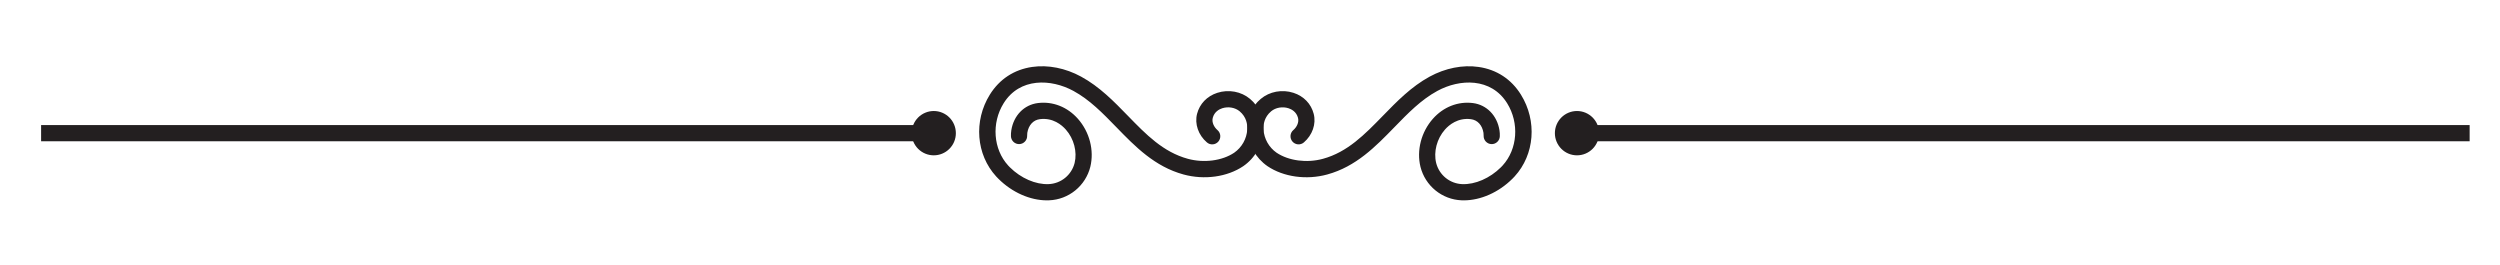 <svg xmlns="http://www.w3.org/2000/svg" xmlns:xlink="http://www.w3.org/1999/xlink" width="1366" zoomAndPan="magnify" viewBox="0 0 1024.5 108.75" height="145" preserveAspectRatio="xMidYMid meet" version="1.2"><defs><clipPath id="2d3109965b"><path d="M 0.926 103 L 11.957 103 L 11.957 108.5 L 0.926 108.5 Z M 0.926 103 "/></clipPath><clipPath id="755972465f"><path d="M 401 27 L 518 27 L 518 82.375 L 401 82.375 Z M 401 27 "/></clipPath><clipPath id="e498367e79"><path d="M 511 27 L 628 27 L 628 82.375 L 511 82.375 Z M 511 27 "/></clipPath><clipPath id="cb12e6f5af"><path d="M 16.844 51 L 383 51 L 383 58 L 16.844 58 Z M 16.844 51 "/></clipPath><clipPath id="2fe2a7dc81"><path d="M 646 51 L 1012.059 51 L 1012.059 58 L 646 58 Z M 646 51 "/></clipPath></defs><g id="4623d99dd0"><g clip-rule="nonzero" clip-path="url(#2d3109965b)"><path style=" stroke:none;fill-rule:nonzero;fill:#000000;fill-opacity:1;" d="M 11.906 122.16 C 11.664 121.191 9.801 118.531 9.078 117.879 C 7.047 115.898 5.121 113.805 2.836 112.102 C -15.977 97.738 -41.73 104.32 -61.57 113.012 C -64.969 114.488 -68.227 116.168 -71.758 117.301 C -75.535 118.52 -79.41 119.57 -83.332 120.352 C -84.242 117.328 -86.051 114.629 -89.074 112.672 C -93.625 109.887 -101.859 109.973 -106.227 113.059 C -107.52 113.949 -108.609 115.359 -108.977 116.945 C -109.832 120.211 -107.391 122.227 -104.559 122.98 C -98.773 124.457 -91.469 123.605 -85.223 122.477 C -84.562 126.211 -85.273 130.184 -86.586 133.707 C -87.07 135.008 -87.852 137.137 -88.344 138.473 C -88.895 140.156 -86.48 140.977 -85.867 139.355 C -85.547 138.453 -84.824 136.332 -84.508 135.441 C -82.895 131.234 -82.09 126.395 -82.914 122.039 C -82.621 121.98 -82.328 121.922 -82.039 121.863 C -76.547 120.66 -71.098 119.141 -65.965 116.797 C -64.281 116.004 -62.617 115.227 -60.922 114.488 C -41.555 106.031 -16.504 99.391 1.879 113.34 C 3.992 115.039 6.129 116.824 7.699 119.055 C 8.207 119.812 9.289 120.941 8.852 121.793 C 8.656 122.152 8.594 122.574 8.707 123 C 8.941 123.883 9.848 124.406 10.73 124.176 C 11.613 123.941 12.141 123.035 11.906 122.152 Z M -98.758 121.875 C -101.32 121.73 -104.105 121.574 -106.203 120.125 C -107.5 119.184 -107.355 117.66 -106.656 116.371 C -105.379 114.207 -102.773 113.371 -100.316 112.973 C -96.98 112.543 -93.207 112.758 -90.285 114.52 C -88.172 115.934 -86.523 118.008 -85.73 120.43 C -85.695 120.547 -85.664 120.664 -85.629 120.781 C -89.973 121.527 -94.371 121.934 -98.762 121.875 Z M -98.758 121.875 "/></g><g clip-rule="nonzero" clip-path="url(#755972465f)"><path style=" stroke:none;fill-rule:nonzero;fill:#231f20;fill-opacity:1;" d="M 429.051 82.105 C 422.121 82.105 414.746 78.844 409.145 73.258 C 408.812 72.945 408.523 72.625 408.234 72.312 C 400.012 63.328 398.945 49.547 405.637 38.781 C 409.594 32.43 415.59 28.504 422.977 27.434 C 429.488 26.492 436.613 27.902 443.047 31.406 C 450.594 35.512 456.504 41.59 462.223 47.469 C 469.652 55.117 476.668 62.316 486.77 65.074 C 493.387 66.883 500.855 65.898 505.797 62.566 C 506.566 62.023 507.27 61.406 507.902 60.707 C 508.531 60.008 509.078 59.25 509.543 58.426 C 510.004 57.605 510.367 56.742 510.637 55.84 C 510.906 54.934 511.07 54.012 511.133 53.07 C 511.242 50.957 510.801 47.949 508.004 45.609 C 506.152 44.059 503.359 43.566 500.883 44.359 C 499.711 44.738 497.645 45.754 496.984 48.312 C 496.496 50.199 497.598 52.172 498.91 53.301 C 499.246 53.586 499.516 53.926 499.715 54.32 C 499.918 54.715 500.035 55.133 500.07 55.574 C 500.105 56.016 500.055 56.445 499.918 56.867 C 499.781 57.285 499.57 57.664 499.285 58 C 499 58.336 498.66 58.605 498.266 58.805 C 497.871 59.008 497.457 59.125 497.016 59.156 C 496.578 59.191 496.148 59.141 495.727 59.004 C 495.309 58.863 494.93 58.652 494.598 58.363 C 491.082 55.371 489.496 50.762 490.555 46.656 C 491.617 42.551 494.645 39.391 498.852 38.039 C 503.496 36.539 508.645 37.488 512.254 40.52 C 516.066 43.719 518.02 48.301 517.754 53.426 C 517.664 54.883 517.414 56.312 517.004 57.715 C 516.59 59.113 516.027 60.449 515.312 61.719 C 514.594 62.988 513.746 64.164 512.762 65.242 C 511.781 66.316 510.688 67.27 509.488 68.098 C 502.922 72.527 493.543 73.832 485.02 71.504 C 473.18 68.266 465.195 60.059 457.484 52.121 C 451.867 46.348 446.559 40.887 439.902 37.262 C 430.742 32.273 417.875 31.723 411.289 42.316 C 406.246 50.418 407.023 61.145 413.141 67.82 C 413.359 68.062 413.598 68.309 413.84 68.551 C 418.34 73.031 424.422 75.676 429.715 75.449 C 430.328 75.426 430.938 75.352 431.539 75.23 C 432.141 75.109 432.727 74.938 433.301 74.723 C 433.875 74.504 434.43 74.242 434.961 73.938 C 435.492 73.633 436 73.285 436.477 72.898 C 436.953 72.512 437.395 72.09 437.805 71.629 C 438.215 71.172 438.586 70.684 438.914 70.164 C 439.246 69.648 439.535 69.105 439.781 68.543 C 440.023 67.98 440.223 67.398 440.375 66.801 C 441.504 62.211 440.086 56.824 436.77 53.09 C 435.109 51.211 431.512 48.164 426.152 48.832 C 423.426 49.164 421.508 51.27 420.988 54.438 C 420.93 54.824 420.91 55.207 420.926 55.598 C 420.941 56.039 420.875 56.465 420.723 56.879 C 420.57 57.293 420.344 57.664 420.043 57.984 C 419.746 58.309 419.395 58.566 418.996 58.75 C 418.598 58.934 418.176 59.035 417.738 59.051 C 417.297 59.07 416.871 59 416.457 58.848 C 416.043 58.695 415.676 58.469 415.352 58.168 C 415.031 57.871 414.777 57.52 414.594 57.117 C 414.406 56.719 414.309 56.297 414.289 55.855 C 414.258 55.027 414.305 54.207 414.434 53.387 C 415.402 47.316 419.676 42.938 425.328 42.23 C 431.434 41.465 437.406 43.812 441.715 48.668 C 446.512 54.078 448.461 61.641 446.805 68.391 C 446.566 69.336 446.254 70.25 445.867 71.145 C 445.48 72.035 445.027 72.891 444.504 73.711 C 443.984 74.527 443.398 75.301 442.754 76.023 C 442.109 76.75 441.41 77.418 440.656 78.031 C 439.902 78.645 439.105 79.191 438.266 79.676 C 437.426 80.16 436.555 80.578 435.648 80.922 C 434.738 81.266 433.812 81.535 432.863 81.73 C 431.914 81.926 430.953 82.043 429.984 82.082 C 429.668 82.102 429.359 82.105 429.051 82.105 Z M 429.051 82.105 "/></g><g clip-rule="nonzero" clip-path="url(#e498367e79)"><path style=" stroke:none;fill-rule:nonzero;fill:#231f20;fill-opacity:1;" d="M 599.855 82.105 C 599.547 82.105 599.238 82.105 598.934 82.086 C 597.965 82.047 597.004 81.93 596.055 81.734 C 595.105 81.539 594.176 81.27 593.27 80.926 C 592.363 80.578 591.488 80.164 590.648 79.68 C 589.809 79.195 589.012 78.648 588.262 78.035 C 587.508 77.422 586.809 76.754 586.164 76.027 C 585.516 75.305 584.934 74.531 584.41 73.711 C 583.887 72.895 583.434 72.039 583.051 71.148 C 582.664 70.254 582.352 69.336 582.113 68.395 C 580.453 61.641 582.406 54.094 587.203 48.672 C 591.516 43.816 597.484 41.469 603.59 42.234 C 609.23 42.941 613.516 47.32 614.484 53.391 C 614.613 54.211 614.66 55.031 614.625 55.859 C 614.609 56.301 614.508 56.723 614.324 57.121 C 614.141 57.523 613.887 57.875 613.562 58.172 C 613.238 58.473 612.871 58.699 612.457 58.852 C 612.047 59.004 611.621 59.074 611.18 59.055 C 610.738 59.039 610.32 58.938 609.918 58.754 C 609.52 58.566 609.172 58.312 608.871 57.988 C 608.574 57.664 608.348 57.297 608.195 56.883 C 608.043 56.469 607.973 56.039 607.992 55.602 C 608.008 55.211 607.988 54.824 607.93 54.441 C 607.422 51.273 605.488 49.176 602.762 48.836 C 597.414 48.168 593.805 51.215 592.148 53.09 C 588.832 56.832 587.414 62.215 588.543 66.805 C 588.695 67.402 588.891 67.98 589.137 68.547 C 589.383 69.109 589.668 69.652 590 70.168 C 590.332 70.688 590.703 71.176 591.113 71.633 C 591.52 72.094 591.965 72.516 592.441 72.902 C 592.918 73.289 593.422 73.637 593.957 73.941 C 594.488 74.246 595.043 74.508 595.617 74.727 C 596.191 74.941 596.777 75.113 597.379 75.234 C 597.98 75.355 598.586 75.43 599.199 75.453 C 604.508 75.68 610.574 73.035 615.078 68.555 C 615.32 68.309 615.555 68.066 615.773 67.828 C 621.891 61.148 622.672 50.422 617.629 42.316 C 611.039 31.727 598.176 32.273 589.012 37.266 C 582.352 40.891 577.043 46.348 571.43 52.125 C 563.707 60.062 555.723 68.27 543.898 71.504 C 535.375 73.836 525.984 72.531 519.426 68.102 C 518.227 67.273 517.137 66.32 516.152 65.246 C 515.172 64.168 514.32 62.992 513.605 61.723 C 512.891 60.453 512.324 59.117 511.914 57.715 C 511.5 56.316 511.25 54.887 511.164 53.43 C 510.895 48.305 512.848 43.723 516.664 40.523 C 520.273 37.492 525.41 36.531 530.066 38.039 C 534.273 39.395 537.293 42.535 538.359 46.66 C 539.426 50.785 537.836 55.359 534.32 58.367 C 533.984 58.652 533.609 58.867 533.188 59 C 532.77 59.137 532.34 59.188 531.902 59.156 C 531.465 59.121 531.047 59.004 530.656 58.801 C 530.262 58.602 529.926 58.332 529.637 57.996 C 529.352 57.664 529.141 57.285 529.004 56.863 C 528.871 56.445 528.82 56.016 528.852 55.574 C 528.887 55.133 529.004 54.719 529.203 54.324 C 529.406 53.93 529.672 53.59 530.008 53.305 C 531.316 52.188 532.418 50.211 531.93 48.316 C 531.266 45.758 529.203 44.742 528.031 44.363 C 525.562 43.57 522.766 44.062 520.914 45.613 C 518.129 47.941 517.672 50.961 517.781 53.07 C 517.844 54.012 518.008 54.938 518.277 55.84 C 518.547 56.742 518.914 57.605 519.375 58.43 C 519.836 59.25 520.383 60.012 521.016 60.711 C 521.648 61.406 522.348 62.027 523.121 62.566 C 528.062 65.895 535.527 66.891 542.145 65.078 C 552.242 62.32 559.258 55.098 566.695 47.469 C 572.414 41.594 578.324 35.516 585.867 31.406 C 592.305 27.906 599.43 26.492 605.938 27.438 C 613.328 28.508 619.324 32.426 623.277 38.785 C 629.973 49.551 628.918 63.336 620.684 72.312 C 620.395 72.625 620.09 72.949 619.77 73.262 C 614.16 78.844 606.781 82.105 599.855 82.105 Z M 599.855 82.105 "/></g><g clip-rule="nonzero" clip-path="url(#cb12e6f5af)"><path style=" stroke:none;fill-rule:nonzero;fill:#231f20;fill-opacity:1;" d="M 16.844 51.246 L 382.656 51.246 L 382.656 57.898 L 16.844 57.898 Z M 16.844 51.246 "/></g><g clip-rule="nonzero" clip-path="url(#2fe2a7dc81)"><path style=" stroke:none;fill-rule:nonzero;fill:#231f20;fill-opacity:1;" d="M 646.246 51.246 L 1012.059 51.246 L 1012.059 57.898 L 646.246 57.898 Z M 646.246 51.246 "/></g><path style=" stroke:none;fill-rule:nonzero;fill:#231f20;fill-opacity:1;" d="M 391.711 54.57 C 391.711 55.168 391.652 55.758 391.539 56.344 C 391.422 56.93 391.25 57.496 391.023 58.047 C 390.797 58.598 390.516 59.121 390.188 59.617 C 389.855 60.113 389.48 60.57 389.059 60.992 C 388.641 61.414 388.18 61.789 387.688 62.121 C 387.191 62.453 386.672 62.734 386.121 62.961 C 385.57 63.188 385.004 63.363 384.422 63.477 C 383.84 63.594 383.25 63.652 382.656 63.652 C 382.062 63.652 381.473 63.594 380.891 63.477 C 380.305 63.363 379.738 63.188 379.191 62.961 C 378.641 62.734 378.117 62.453 377.625 62.121 C 377.129 61.789 376.672 61.414 376.25 60.992 C 375.832 60.57 375.457 60.113 375.125 59.617 C 374.797 59.121 374.516 58.598 374.289 58.047 C 374.062 57.496 373.891 56.93 373.773 56.344 C 373.656 55.758 373.598 55.168 373.598 54.57 C 373.598 53.977 373.656 53.387 373.773 52.801 C 373.891 52.215 374.062 51.648 374.289 51.098 C 374.516 50.547 374.797 50.023 375.125 49.527 C 375.457 49.031 375.832 48.574 376.25 48.152 C 376.672 47.73 377.129 47.352 377.625 47.023 C 378.117 46.691 378.641 46.41 379.191 46.184 C 379.738 45.953 380.305 45.781 380.891 45.664 C 381.473 45.551 382.062 45.492 382.656 45.492 C 383.25 45.492 383.84 45.551 384.422 45.664 C 385.004 45.781 385.57 45.953 386.121 46.184 C 386.672 46.41 387.191 46.691 387.688 47.023 C 388.18 47.352 388.641 47.73 389.059 48.152 C 389.48 48.574 389.855 49.031 390.188 49.527 C 390.516 50.023 390.797 50.547 391.023 51.098 C 391.25 51.648 391.422 52.215 391.539 52.801 C 391.652 53.387 391.711 53.977 391.711 54.57 Z M 391.711 54.57 "/><path style=" stroke:none;fill-rule:nonzero;fill:#231f20;fill-opacity:1;" d="M 655.305 54.57 C 655.305 55.168 655.246 55.758 655.129 56.344 C 655.016 56.93 654.844 57.496 654.613 58.047 C 654.387 58.598 654.109 59.121 653.777 59.617 C 653.445 60.113 653.07 60.57 652.652 60.992 C 652.23 61.414 651.773 61.789 651.277 62.121 C 650.785 62.453 650.262 62.734 649.715 62.961 C 649.164 63.188 648.598 63.363 648.016 63.477 C 647.43 63.594 646.844 63.652 646.246 63.652 C 645.652 63.652 645.062 63.594 644.48 63.477 C 643.898 63.363 643.332 63.188 642.781 62.961 C 642.23 62.734 641.711 62.453 641.215 62.121 C 640.723 61.789 640.266 61.414 639.844 60.992 C 639.422 60.57 639.047 60.113 638.719 59.617 C 638.387 59.121 638.109 58.598 637.879 58.047 C 637.652 57.496 637.48 56.93 637.363 56.344 C 637.25 55.758 637.191 55.168 637.191 54.57 C 637.191 53.977 637.25 53.387 637.363 52.801 C 637.48 52.215 637.652 51.648 637.879 51.098 C 638.109 50.547 638.387 50.023 638.719 49.527 C 639.047 49.031 639.422 48.574 639.844 48.152 C 640.266 47.73 640.723 47.352 641.215 47.023 C 641.711 46.691 642.23 46.41 642.781 46.184 C 643.332 45.953 643.898 45.781 644.48 45.664 C 645.062 45.551 645.652 45.492 646.246 45.492 C 646.844 45.492 647.43 45.551 648.016 45.664 C 648.598 45.781 649.164 45.953 649.715 46.184 C 650.262 46.41 650.785 46.691 651.277 47.023 C 651.773 47.352 652.23 47.73 652.652 48.152 C 653.07 48.574 653.445 49.031 653.777 49.527 C 654.109 50.023 654.387 50.547 654.613 51.098 C 654.844 51.648 655.016 52.215 655.129 52.801 C 655.246 53.387 655.305 53.977 655.305 54.57 Z M 655.305 54.57 "/></g></svg>